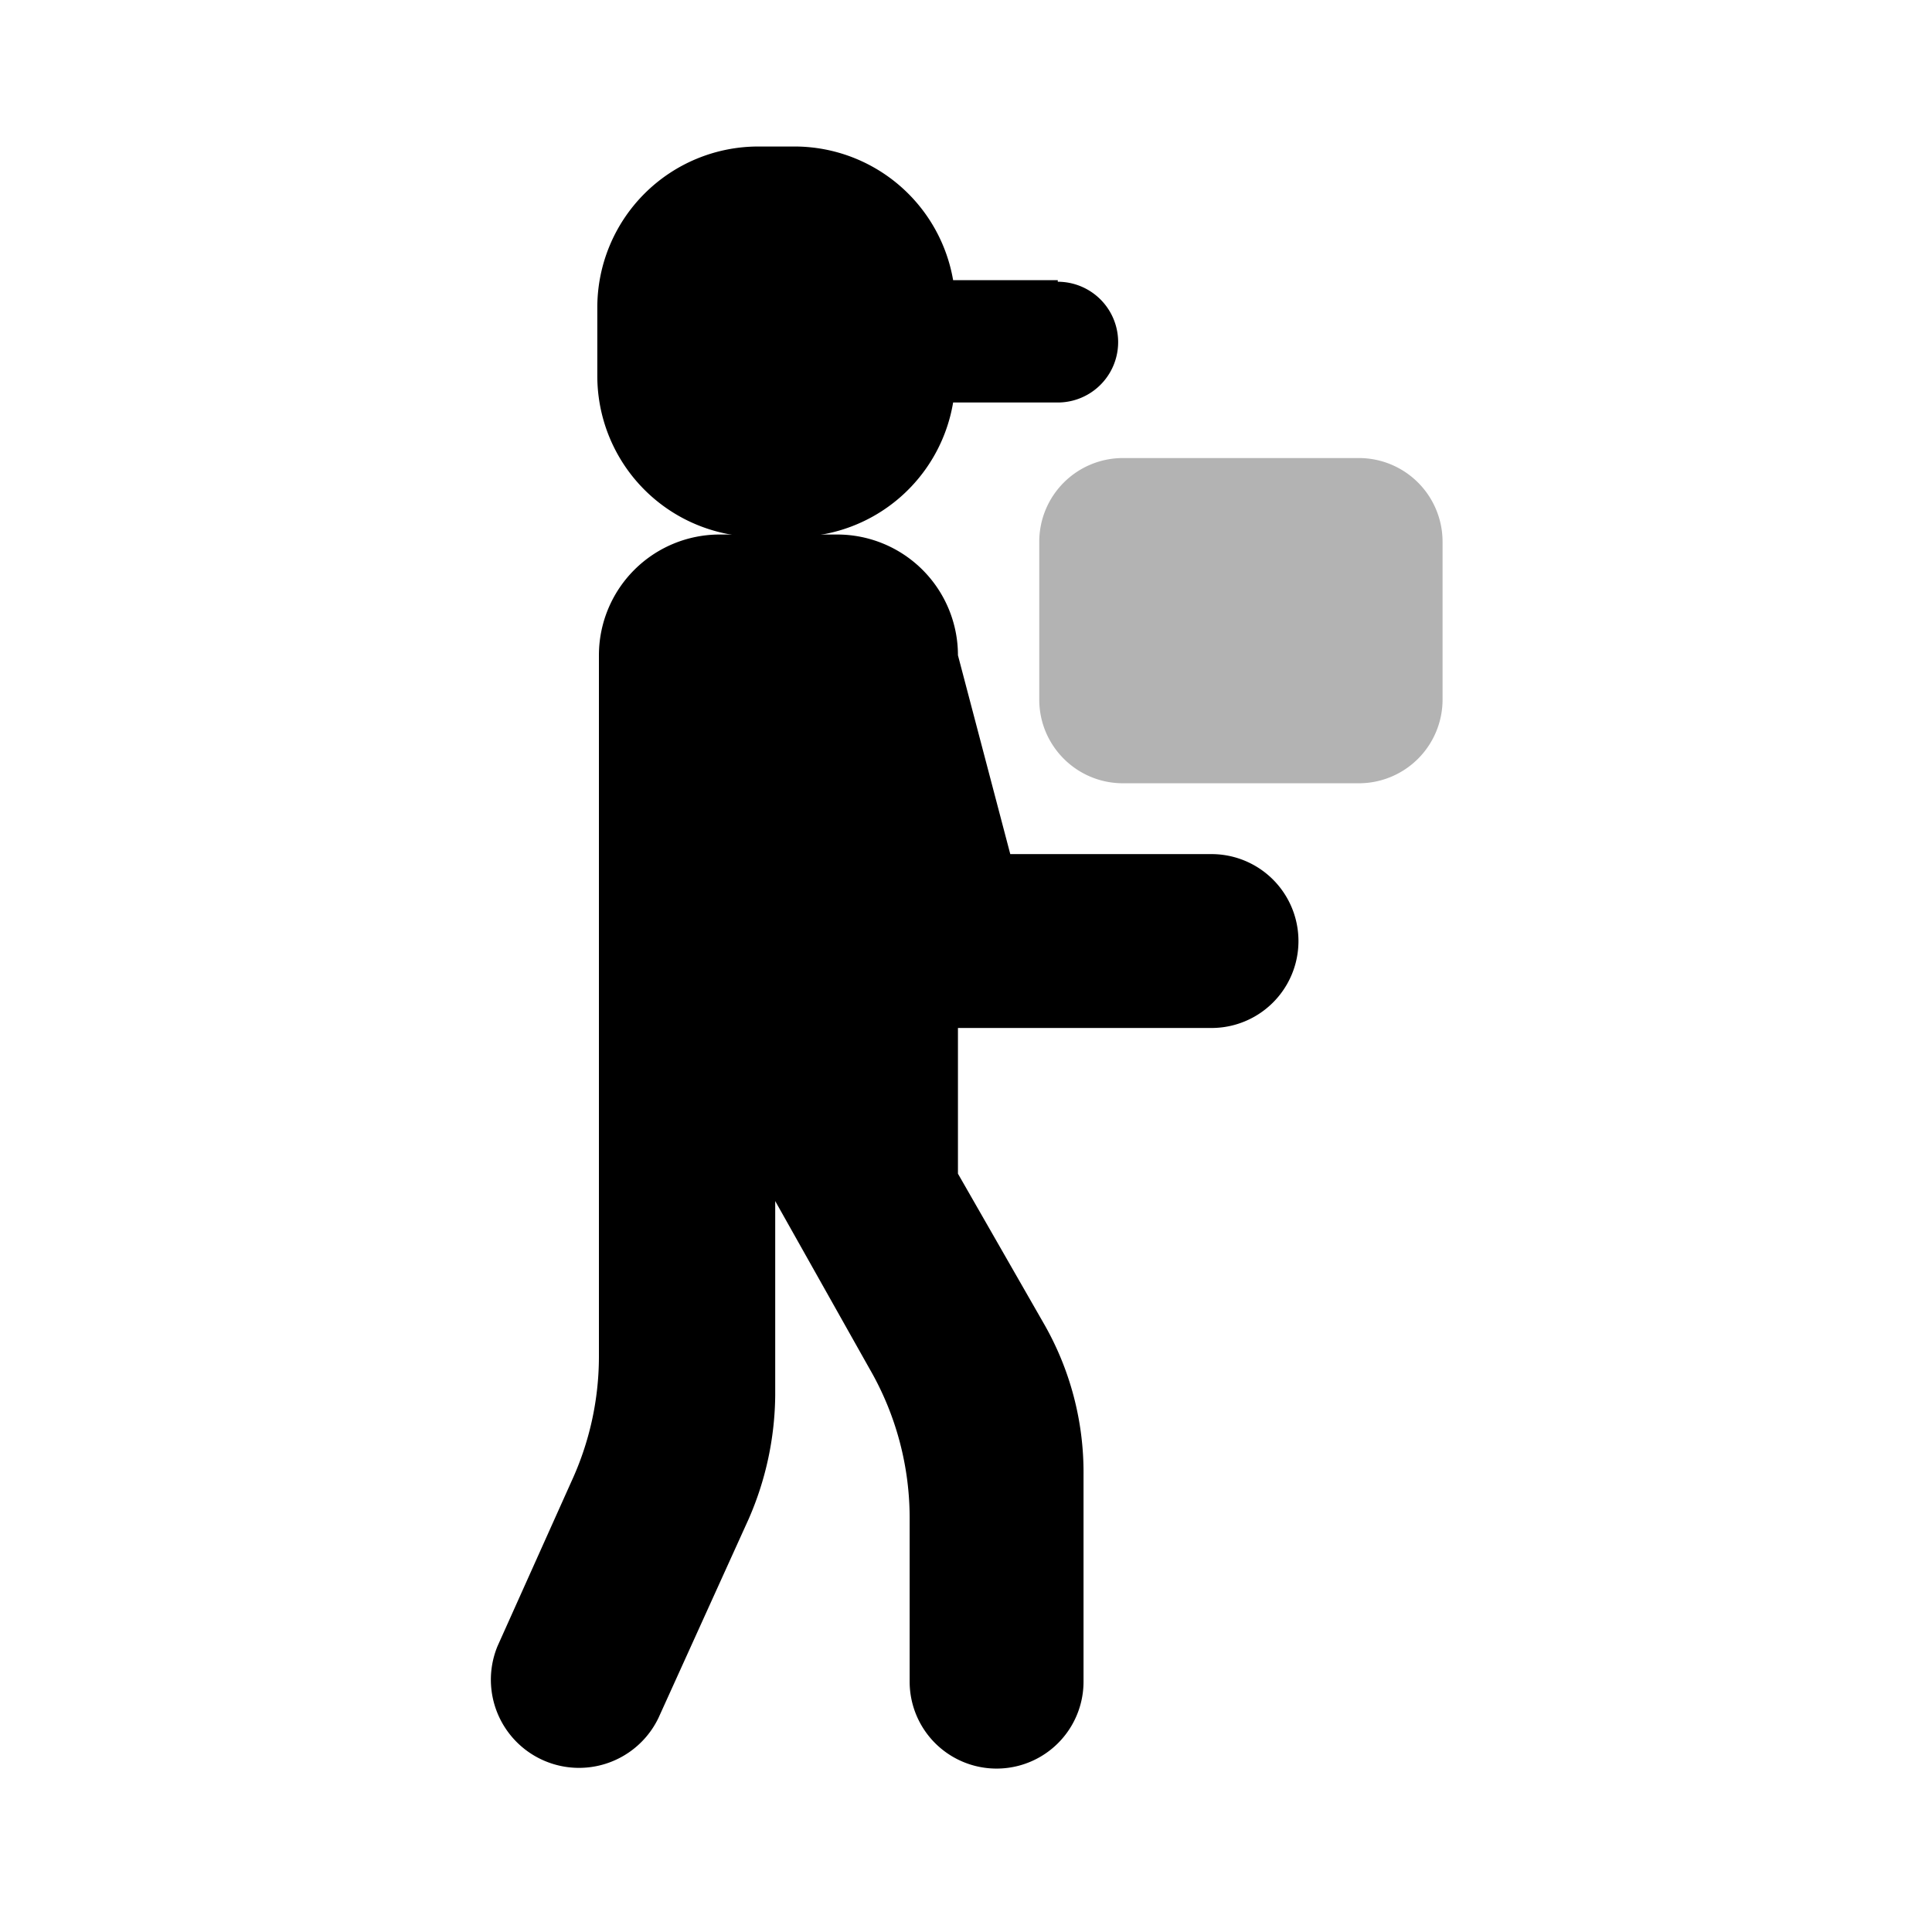 <svg xmlns="http://www.w3.org/2000/svg" width="24" height="24" fill="currentColor" viewBox="0 0 24 24">
  <path d="M15.05 10.61h-2.5l-.65-2.47a1.5 1.5 0 0 0-1.5-1.5H8.94a1.5 1.5 0 0 0-1.5 1.5v8.72a3.71 3.71 0 0 1-.34 1.54l-.92 2.05a1.095 1.095 0 0 0 2 .89l1.12-2.47a3.91 3.91 0 0 0 .33-1.54v-2.41L10.8 17a3.71 3.71 0 0 1 .5 1.89v2a1.08 1.08 0 1 0 2.16 0v-2.57a3.71 3.71 0 0 0-.5-1.89l-1.06-1.85v-1.81h3.15a1.08 1.08 0 1 0 0-2.16Z"/>
  <path d="M16.88 5.69h-2.93a1.04 1.04 0 0 0-1.04 1.04v1.96c0 .575.466 1.04 1.04 1.04h2.93a1.04 1.04 0 0 0 1.04-1.04V6.73a1.04 1.04 0 0 0-1.04-1.04Z" opacity=".3"/>
  <path d="M13.14 3.48h-1.3a2 2 0 0 0-1.95-1.66h-.47a2 2 0 0 0-2 2v.85a2 2 0 0 0 2 2h.47A2 2 0 0 0 11.84 5h1.3a.75.75 0 1 0 0-1.5v-.02Z"/>
</svg>
